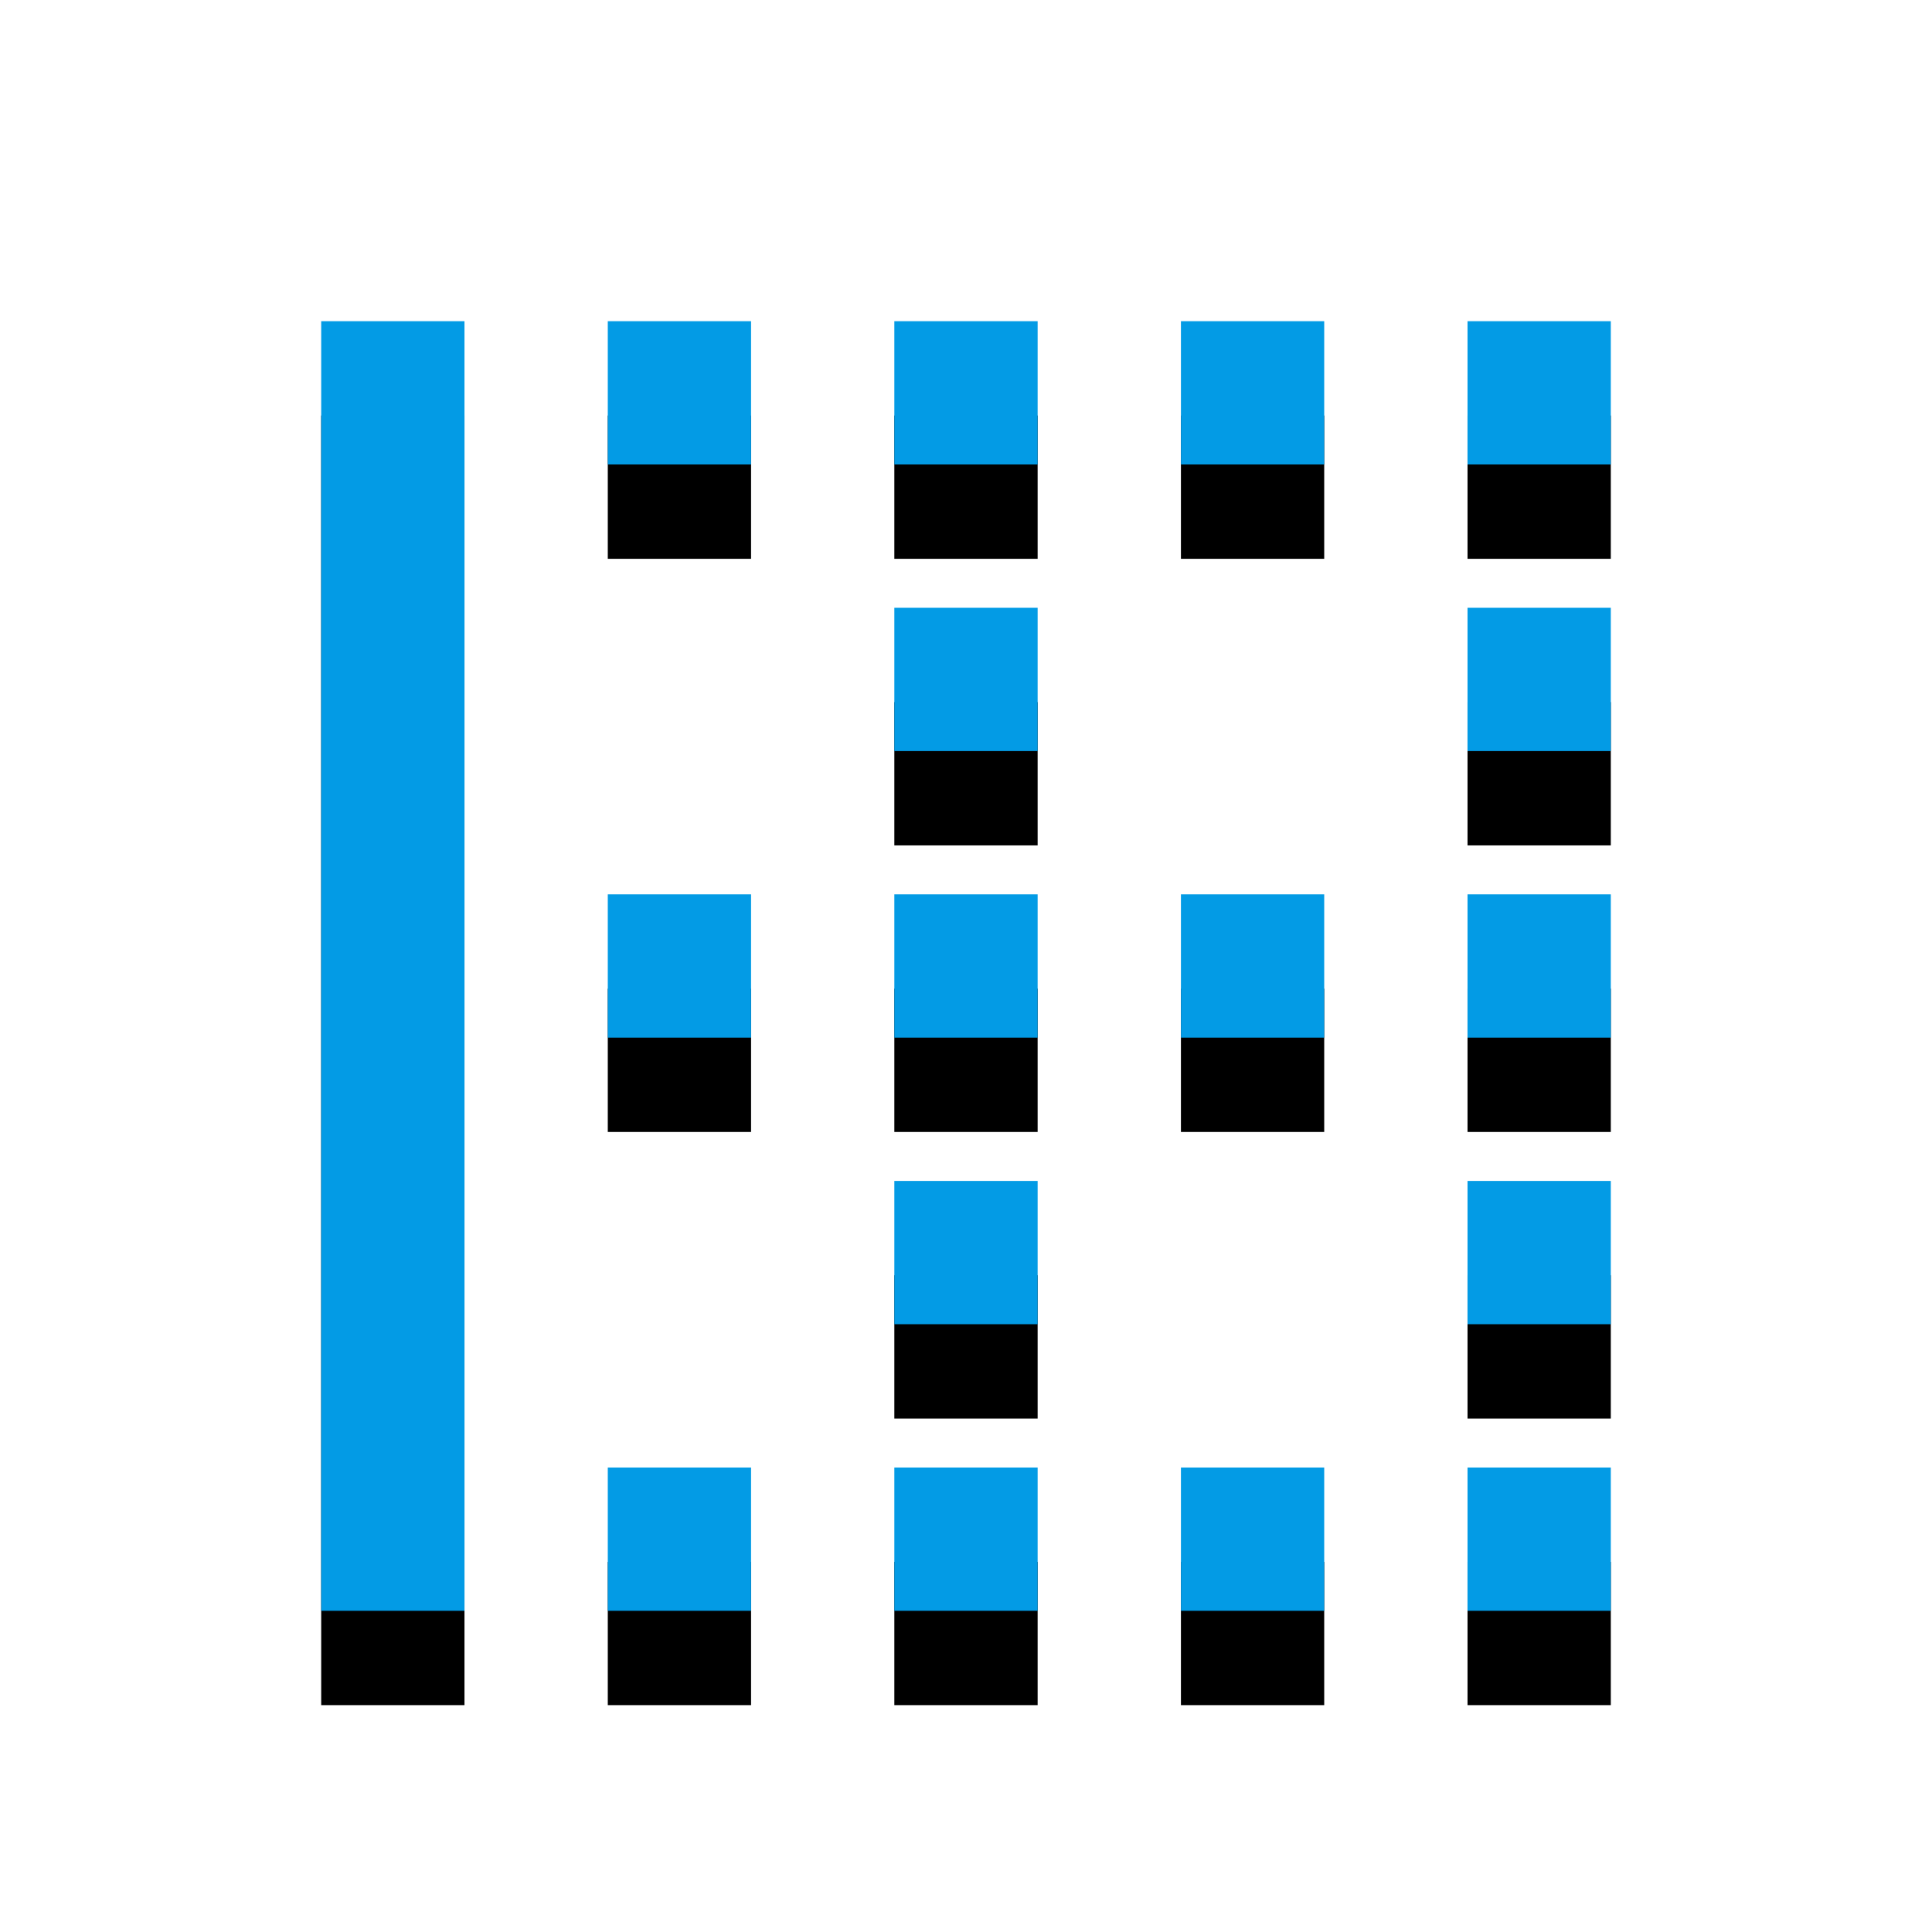 <svg version="1.1" xmlns="http://www.w3.org/2000/svg" xmlns:xlink="http://www.w3.org/1999/xlink" viewBox="0,0,1024,1024">
	<!-- Color names: teamapps-color-1 -->
	<desc>border_left icon - Licensed under Apache License v2.0 (http://www.apache.org/licenses/LICENSE-2.0) - Created with Iconfu.com - Derivative work of Material icons (Copyright Google Inc.)</desc>
	<defs>
		<filter id="filter-LuJKBO0n" x="-14%" y="-7%" width="153%" height="153%" color-interpolation-filters="sRGB">
			<feColorMatrix values="1 0 0 0 0 0 1 0 0 0 0 0 1 0 0 0 0 0 0.2 0" in="SourceGraphic"/>
			<feOffset dy="20"/>
			<feGaussianBlur stdDeviation="11" result="blur0"/>
			<feColorMatrix values="1 0 0 0 0 0 1 0 0 0 0 0 1 0 0 0 0 0 0.3 0" in="SourceGraphic"/>
			<feOffset dy="30"/>
			<feGaussianBlur stdDeviation="20" result="blur1"/>
			<feMerge>
				<feMergeNode in="blur0"/>
				<feMergeNode in="blur1"/>
			</feMerge>
		</filter>
	</defs>
	<g fill="none" fill-rule="nonzero" style="mix-blend-mode: normal">
		<path d="M170.24,170.24h75.94v683.52h-75.94zM322.14,777.82h75.94v75.94h-75.94zM777.82,322.14h75.94v75.94h-75.94zM777.82,777.82h75.94v75.94h-75.94zM474.02,777.82h75.95v75.94h-75.95zM474.02,322.14h75.95v75.94h-75.95zM322.14,170.24h75.94v75.94h-75.94zM322.14,474.02h75.94v75.95h-75.94zM853.76,170.24v75.94h-75.94v-75.94zM777.82,474.02h75.94v75.95h-75.94zM474.02,170.24h75.95v75.94h-75.95zM474.02,474.02h75.95v75.95h-75.95zM625.92,777.82h75.94v75.94h-75.94zM777.82,625.92h75.94v75.94h-75.94zM474.02,625.92h75.95v75.94h-75.95zM625.92,474.02h75.94v75.95h-75.94zM625.92,170.24h75.94v75.94h-75.94z" fill="#000000" filter="url(#filter-LuJKBO0n)"/>
		<g>
			<g color="#039be5" class="teamapps-color-1">
				<path d="M170.24,170.24h75.94v683.52h-75.94zM322.14,777.82h75.94v75.94h-75.94zM777.82,322.14h75.94v75.94h-75.94zM777.82,777.82h75.94v75.94h-75.94zM474.02,777.82h75.95v75.94h-75.95zM474.02,322.14h75.95v75.94h-75.95zM322.14,170.24h75.94v75.94h-75.94zM322.14,474.02h75.94v75.95h-75.94zM853.76,170.24v75.94h-75.94v-75.94zM777.82,474.02h75.94v75.95h-75.94zM474.02,170.24h75.95v75.94h-75.95zM474.02,474.02h75.95v75.95h-75.95zM625.92,777.82h75.94v75.94h-75.94zM777.82,625.92h75.94v75.94h-75.94zM474.02,625.92h75.95v75.94h-75.95zM625.92,474.02h75.94v75.95h-75.94zM625.92,170.24h75.94v75.94h-75.94z" fill="currentColor"/>
			</g>
		</g>
	</g>
</svg>